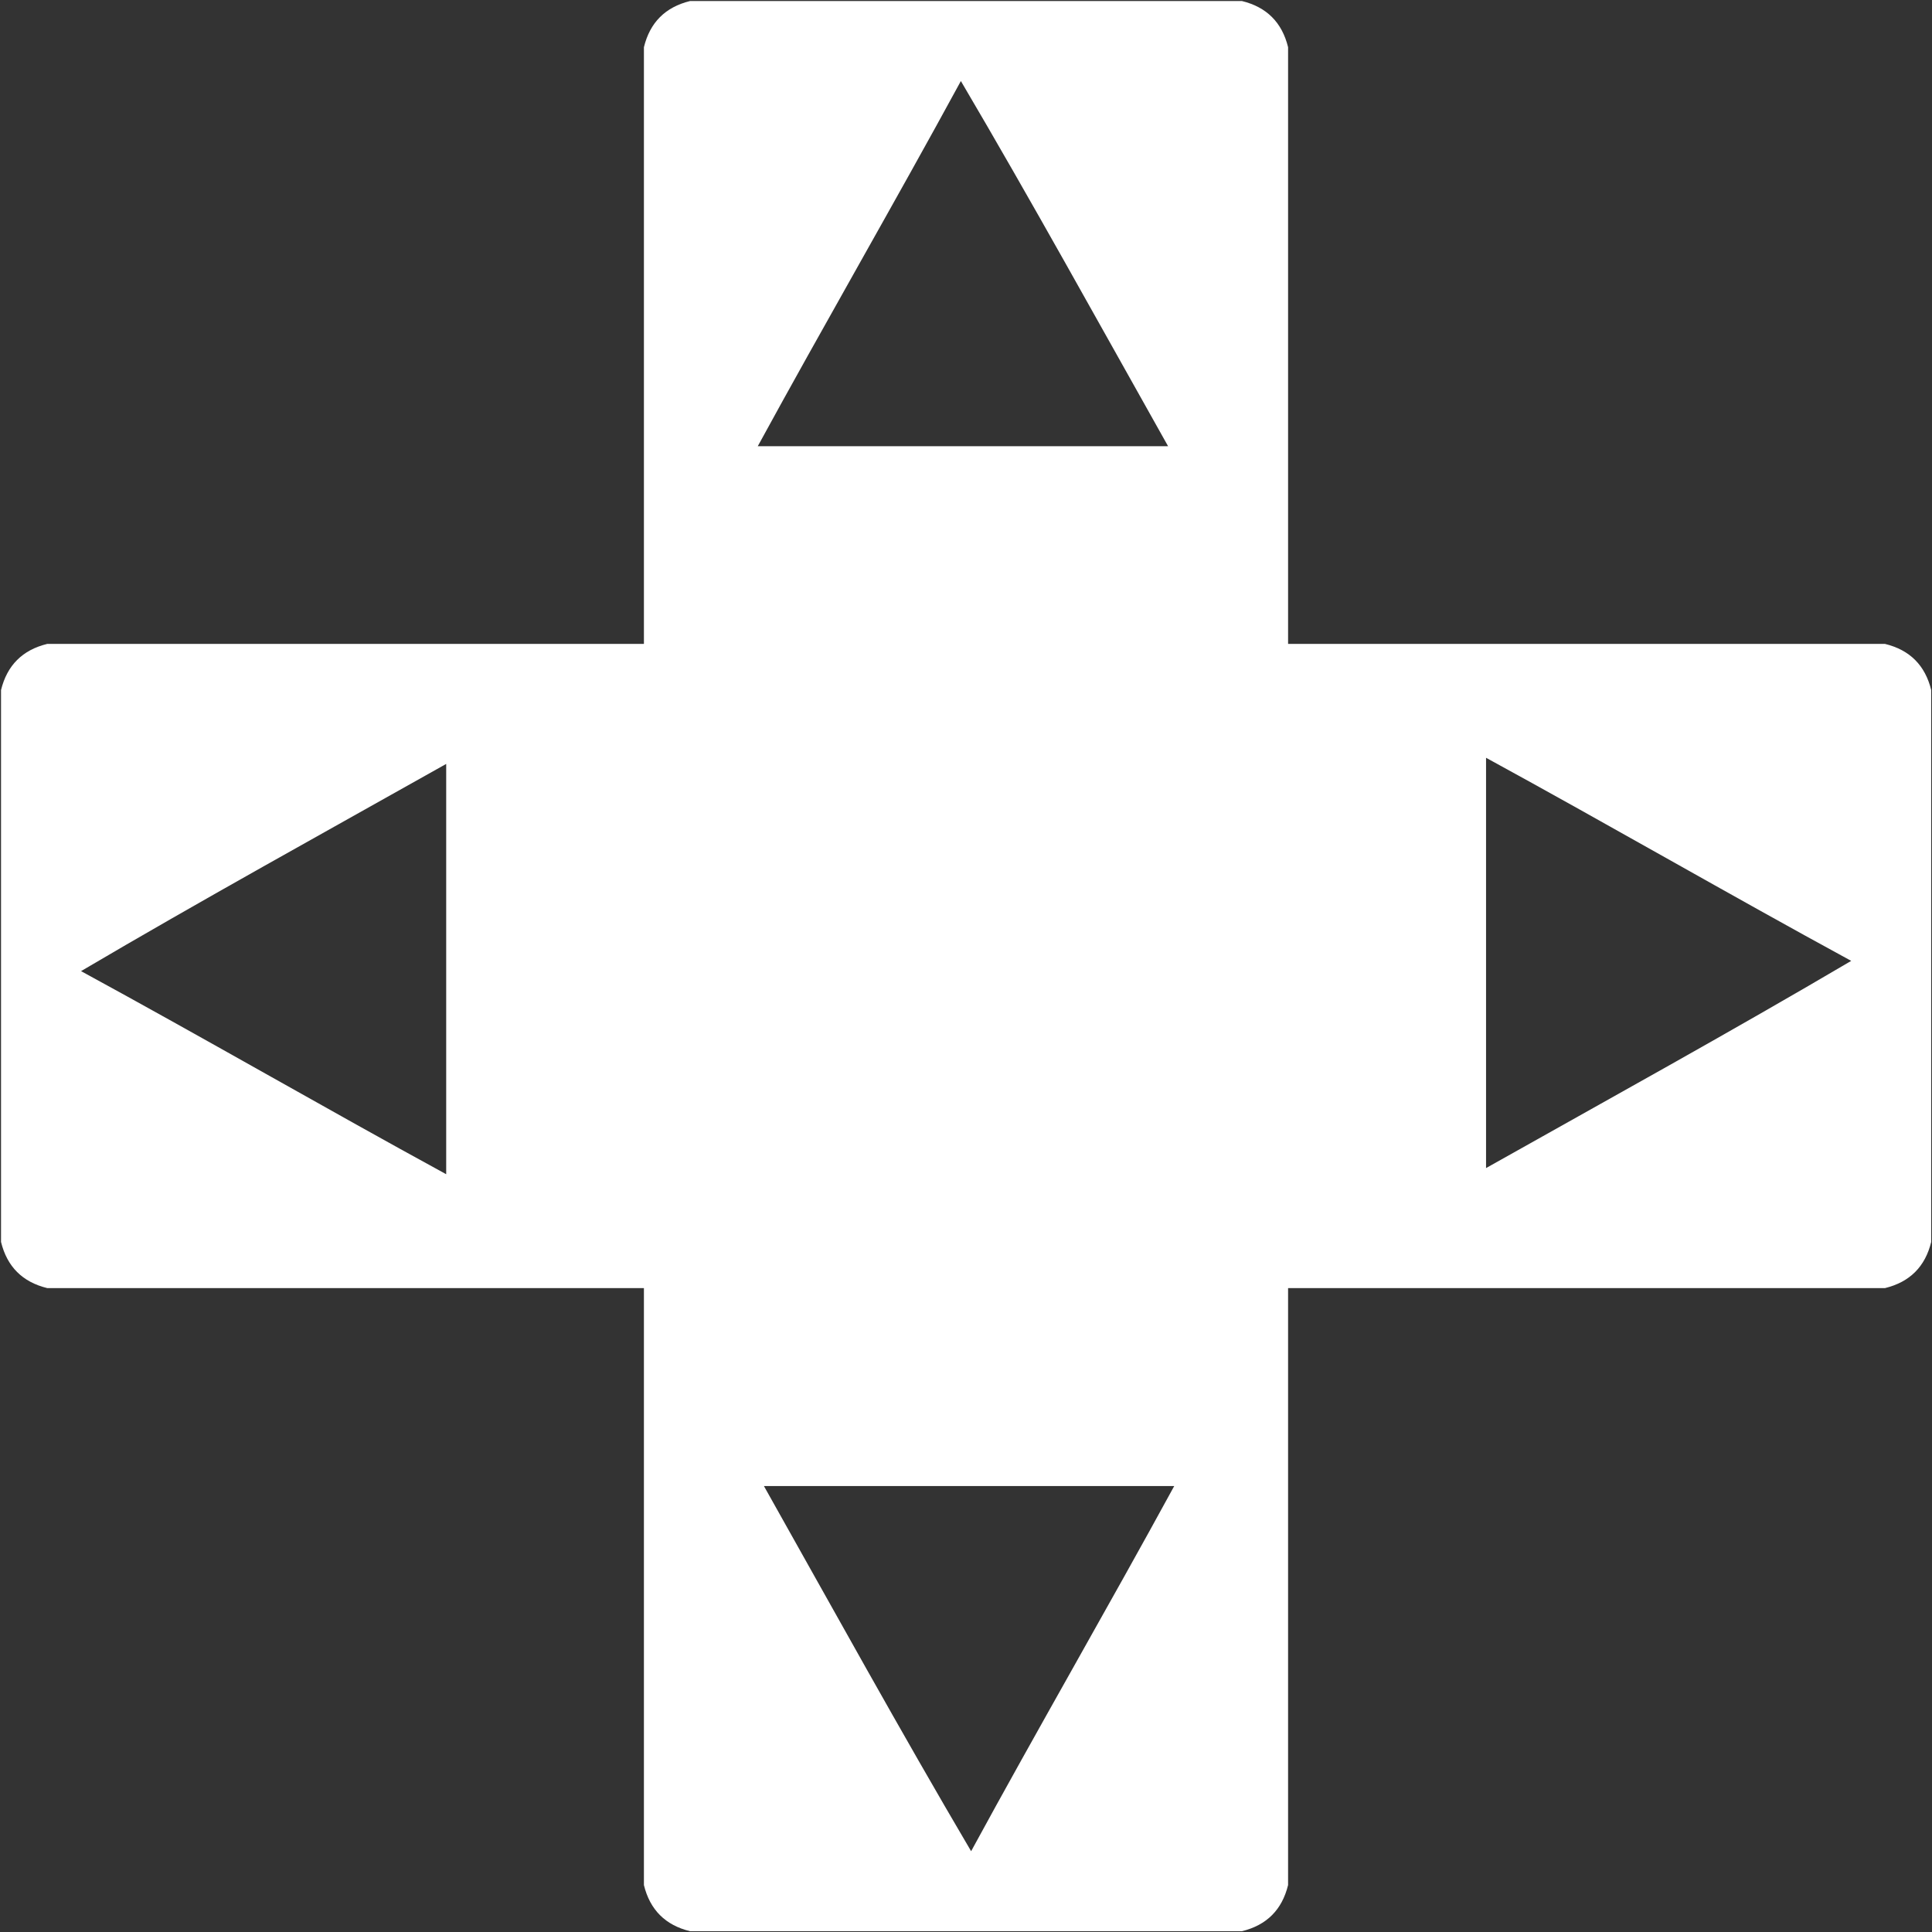 <?xml version="1.0" encoding="utf-8"?>
<!DOCTYPE svg PUBLIC "-//W3C//DTD SVG 1.1//EN" "http://www.w3.org/Graphics/SVG/1.1/DTD/svg11.dtd">
<svg xmlns="http://www.w3.org/2000/svg" xmlns:xlink="http://www.w3.org/1999/xlink" version="1.1" id="joypad" viewBox="0 0 1883.52 1883.52" style="max-height: 100%;" xml:space="preserve" xmlns:xml="http://www.w3.org/XML/1998/namespace" preserveAspectRatio="xMinYMid meet">
<rect x="0" y="0" width="1883.52" height="1883.52" fill="#333333" stroke="none"/>
<g id="pad-up">
	<g>
		<path fill="#FFFFFF" fill-rule="evenodd" clip-rule="evenodd" d="M672.76,1c179.33,0,358.671,0,538,0c24.107,5.893,39.107,20.892,45,45
			c0,205.335,0,410.666,0,616c-209.331,0-418.669,0-628,0c0-205.335,0-410.666,0-616C633.652,21.892,648.652,6.893,672.76,1z
			 M738.76,435c133.333,0,266.667,0,400,0c-66.952-119.05-133.048-238.951-202-356C871.694,198.607,803.958,315.53,738.76,435z"/>
		<g>
		</g>
	</g>
</g>
<g id="pad-right">
	<g>
		<path fill="#FFFFFF" fill-rule="evenodd" clip-rule="evenodd" d="M1882.76,672.76c0,179.33,0,358.671,0,538c-5.893,24.107-20.893,39.107-45,45
			c-205.335,0-410.666,0-616,0c0-209.331,0-418.669,0-628c205.335,0,410.666,0,616,0
			C1861.867,633.652,1876.867,648.652,1882.76,672.76z M1448.76,738.76c0,133.333,0,266.667,0,400
			c119.05-66.952,238.95-133.048,356-202C1685.152,871.694,1568.229,803.959,1448.76,738.76z"/>
		<g>
		</g>
	</g>
</g>
<g id="pad-down">
	<g>
		<path fill="#FFFFFF" fill-rule="evenodd" clip-rule="evenodd" d="M1210.76,1882.76c-179.33,0-358.671,0-538,0c-24.108-5.893-39.107-20.893-45-45
			c0-205.335,0-410.666,0-616c209.332,0,418.669,0,628,0c0,205.335,0,410.666,0,616
			C1249.867,1861.867,1234.867,1876.867,1210.76,1882.76z M1144.76,1448.76c-133.333,0-266.667,0-400,0
			c66.952,119.05,133.047,238.95,202,356C1011.825,1685.152,1079.561,1568.229,1144.76,1448.76z"/>
		<g>
		</g>
	</g>
</g>
<g id="pad-left">
	<g>
		<path fill="#FFFFFF" fill-rule="evenodd" clip-rule="evenodd" d="M1,1210.76c0-179.33,0-358.671,0-538c5.893-24.107,20.892-39.107,45-45
			c205.335,0,410.666,0,616,0c0,209.331,0,418.669,0,628c-205.335,0-410.666,0-616,0C21.892,1249.867,6.893,1234.867,1,1210.76z
			 M435,1144.76c0-133.333,0-266.667,0-400c-119.05,66.952-238.951,133.048-356,202C198.607,1011.825,315.53,1079.561,435,1144.76z"
			/>
		<g>
		</g>
	</g>
</g>
<rect fill="#FFFFFF" id="pad-middle" x="628" y="627.76" width="627.76" height="628"/>

<polygon class="clickmask" id="up" opacity="0" fill="#EC008C" points="941.88,941.76 434.76,435.167 434.76,0 1448.76,1 1448.76,435.167 "/>
<polygon class="clickmask" id="left" opacity="0" fill="#39B54A" points="1,435.167 434.76,435.167 941.88,941.76 434.76,1448.5 1,1448.5 "/>
<polygon class="clickmask" id="right" opacity="0" fill="#FFDE17" points="1882.76,435.167 1448.76,435.167 941.88,941.76 1448.76,1448.5 
	1882.76,1448.5 "/>
<polygon class="clickmask" id="down" opacity="0" fill="#00AEEF" points="434.76,1882.76 434.76,1448.5 941.88,941.76 1448.76,1448.5 
	1448.76,1882.76 "/>
<rect class="clickmask" id="glide" x="678.676" y="678.403" opacity="0" fill="#ED1C24" width="526.084" height="526.193"/>

</svg>
